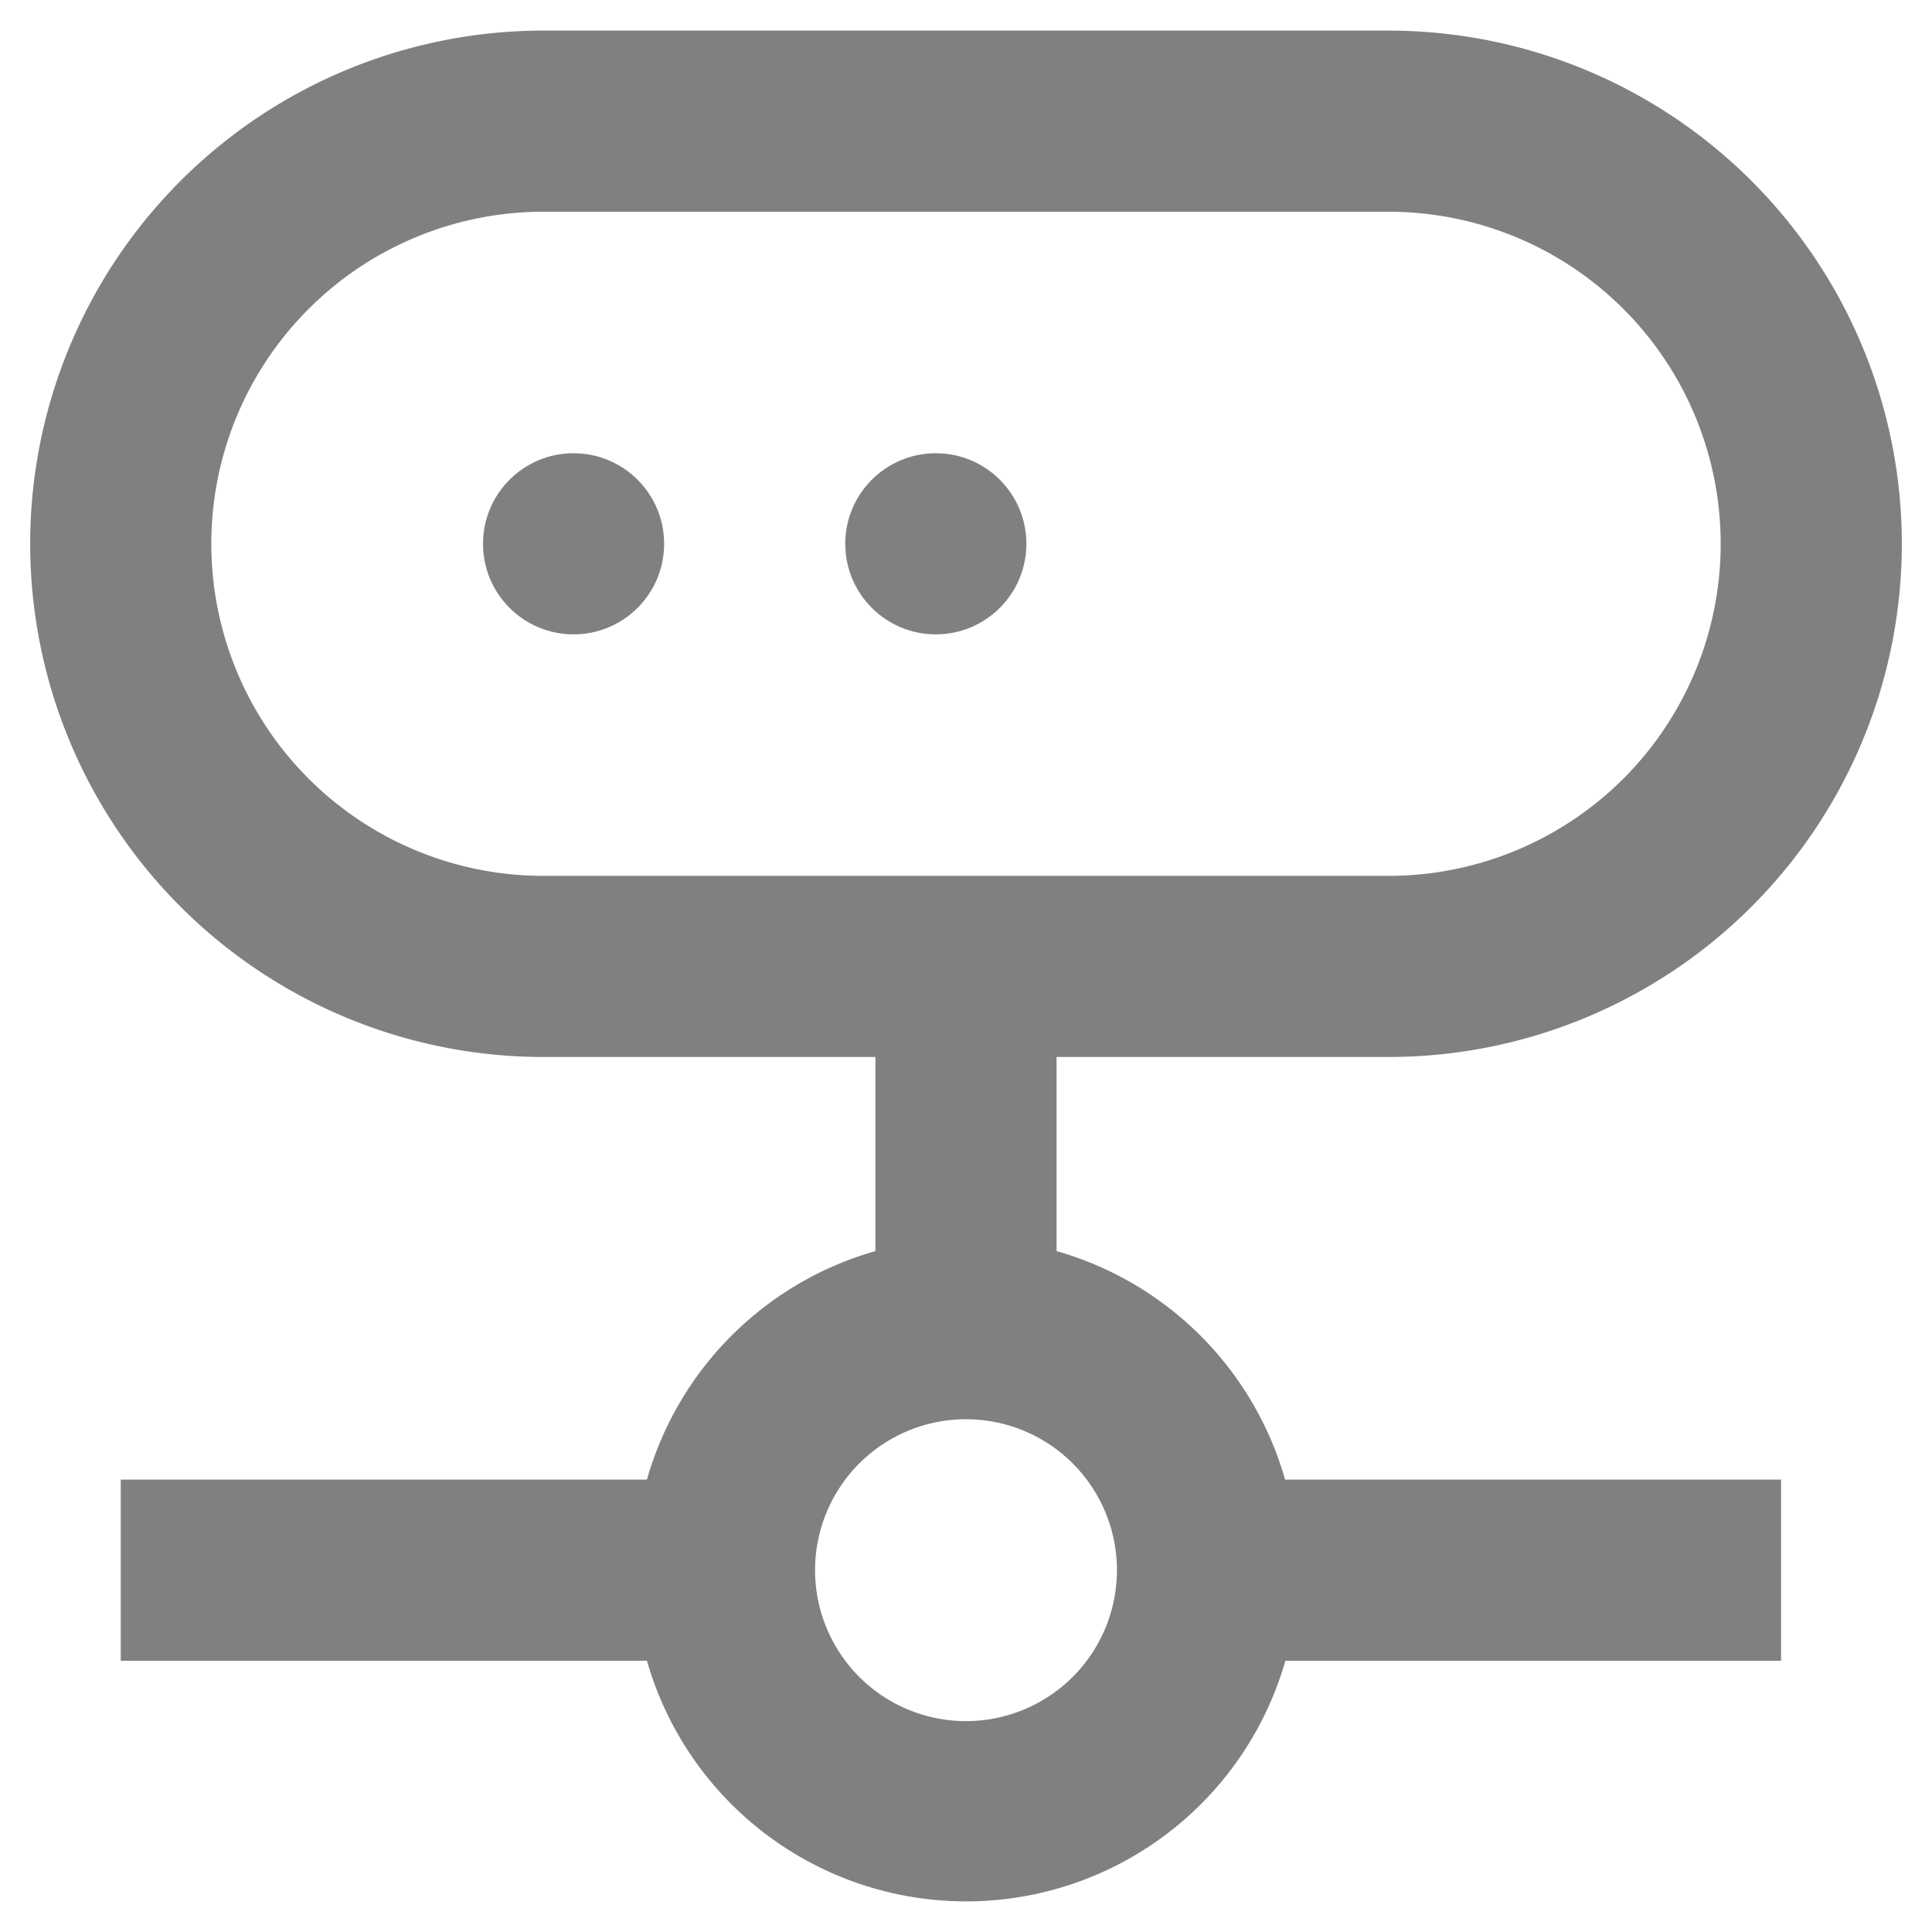 <svg width="100%" height="100%" xmlns="http://www.w3.org/2000/svg" viewBox="0 0 64 64">
  <g fill="#808080">
    <path d="m18,35.014l11,0l0,6.43a11,11 0 0 0 -7.57,7.57l-17.43,0l0,6l17.43,0a11,11 0 0 0 21.15,0l16.42,0l0,-6l-16.43,0a11,11 0 0 0 -7.57,-7.57l0,-6.43l11,0a17,17 0 0 0 0,-34l-28,0a17,17 0 0 0 0,34zm19,17a5,5 0 1 1 -5,-5a5,5 0 0 1 5,5zm-19,-45l28,0a11,11 0 0 1 0,22l-28,0a11,11 0 0 1 0,-22z"/>
    <circle r="3" cy="18.014" cx="19"/>
    <circle r="3" cy="18.014" cx="31"/>
  </g>
</svg>